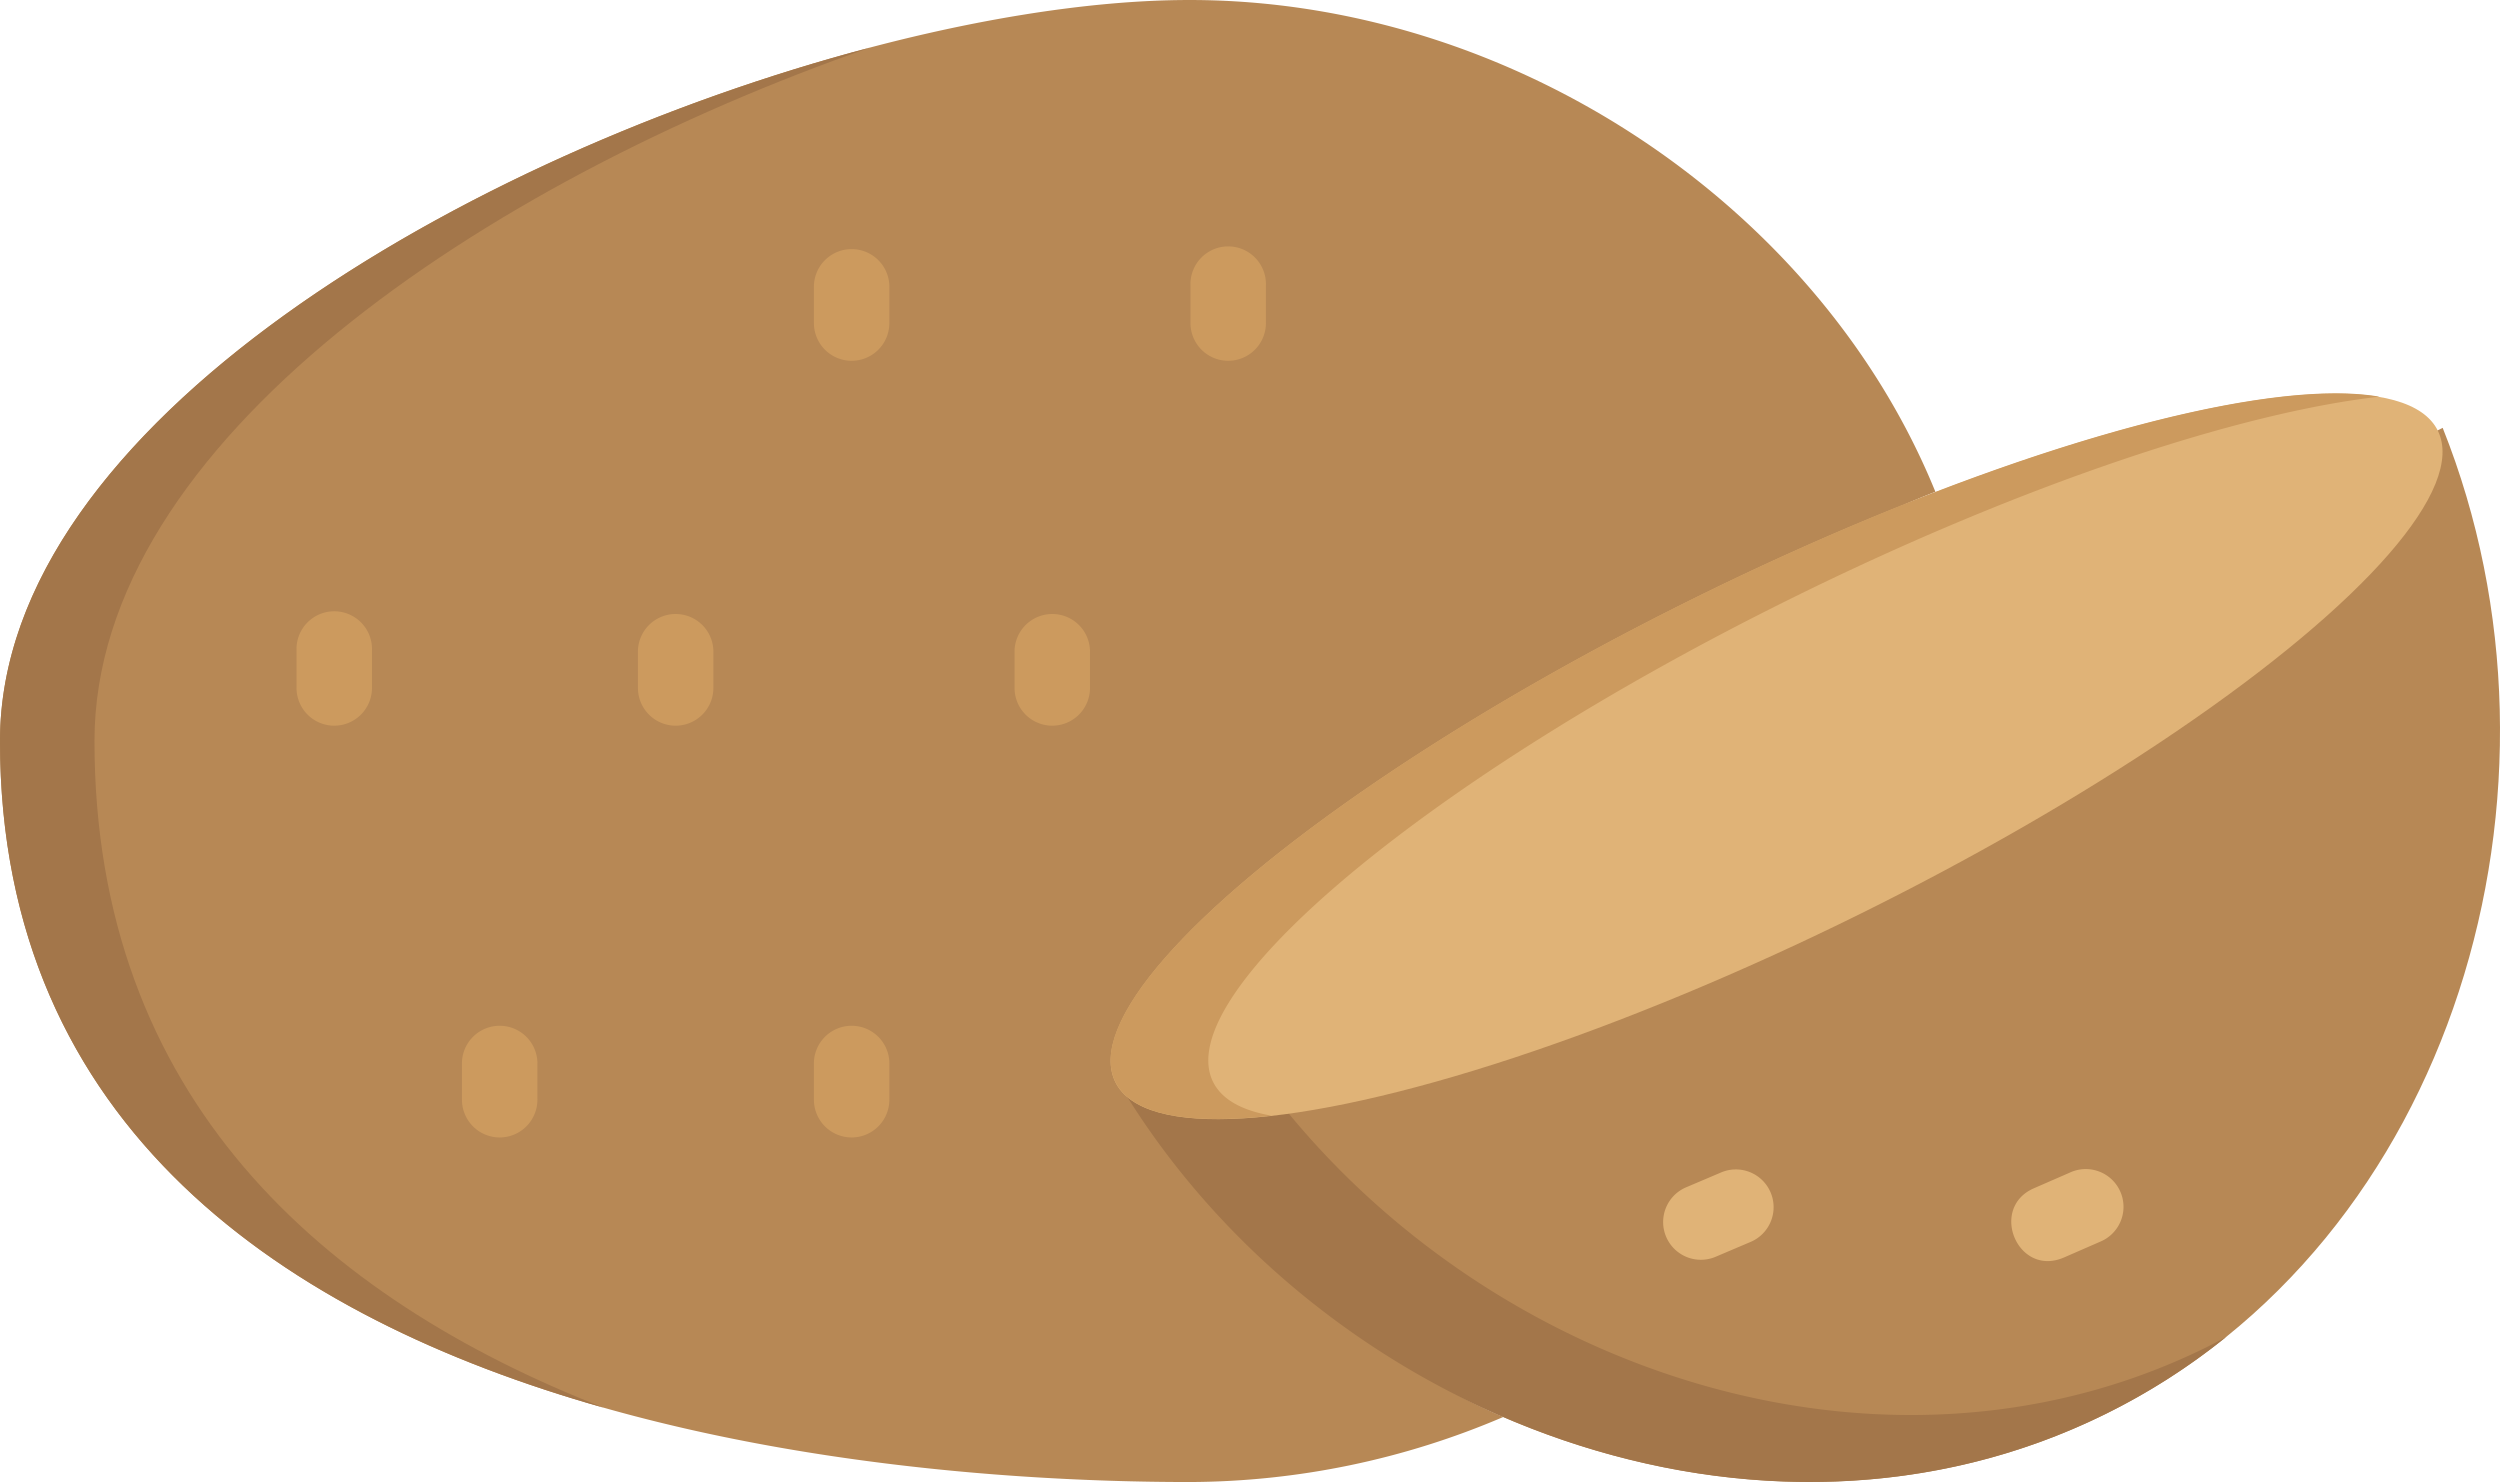 <svg id="Capa_1" data-name="Capa 1" xmlns="http://www.w3.org/2000/svg" viewBox="0 0 512 303.52"><defs><style>.cls-1{fill:#b78855}.cls-2{fill:#a3764a}.cls-3{fill:#e0b377}.cls-4{fill:#cc9a5e}</style></defs><title>potato</title><path class="cls-1" d="M239.08 328.86a9.6 9.6 0 0 1-2.43-3.07c-8.9-18.08 36.26-59.51 111-96.34 16.79-8.27 33.22-18.53 48.72-24.49-23.89-58.7-86.82-100.72-152.73-100.72C159.89 104.24 0 172.19 0 256c0 130.71 159.89 151.76 243.7 151.76a164.48 164.48 0 0 0 64.17-13.32c-31.14-13.44-50.46-36.31-68.79-65.58z" transform="translate(0 -104.24)"/><path class="cls-2" d="M19.35 256c0-61.16 79.73-114.41 158.78-142C95.93 135.68 0 191.08 0 256c0 79.2 58.7 118.14 123.61 136.53C66.17 370.07 19.35 329.09 19.35 256z" transform="translate(0 -104.24)"/><path class="cls-1" d="M500.26 191.86l-269.42 137c41.4 66.11 129.91 99.71 200.29 65 71.55-35.2 98.59-128.28 69.13-202z" transform="translate(0 -104.24)"/><path class="cls-2" d="M451.84 380.18c-69.52 34.24-156.72 1.88-198.74-62.63l-22.25 11.32c41.4 66.11 129.91 99.71 200.29 65a133.28 133.28 0 0 0 24.79-15.83c-1.35.75-2.71 1.46-4.09 2.14z" transform="translate(0 -104.24)"/><ellipse class="cls-3" cx="363.85" cy="259.12" rx="150.96" ry="36.5" transform="rotate(-26.22 140.12 207.026)"/><path class="cls-4" d="M248.43 325.8c-8.91-18.08 44.5-62.6 119.29-99.43 46.84-23.07 91-37.66 119.58-40.89-24.29-4.22-79.71 11.4-139.59 40.89-74.79 36.84-128.19 81.36-119.29 99.43 3.33 6.76 14.89 8.86 32 6.93-6.09-1.05-10.21-3.33-11.99-6.93zm-110.05-72.94a7.73 7.73 0 0 1-7.73-7.73v-7.69a7.73 7.73 0 0 1 15.45 0v7.69a7.73 7.73 0 0 1-7.72 7.73zm77.13 0a7.73 7.73 0 0 1-7.73-7.73v-7.69a7.73 7.73 0 0 1 15.45 0v7.69a7.73 7.73 0 0 1-7.72 7.73zm36.03-74.73a7.73 7.73 0 0 1-7.73-7.73v-7.69a7.73 7.73 0 1 1 15.45 0v7.69a7.73 7.73 0 0 1-7.72 7.73zM68.46 252.86a7.73 7.73 0 0 1-7.73-7.73v-7.69a7.73 7.73 0 1 1 15.45 0v7.69a7.73 7.73 0 0 1-7.72 7.73zm33.88 84.33a7.73 7.73 0 0 1-7.73-7.73v-7.69a7.73 7.73 0 0 1 15.45 0v7.69a7.73 7.73 0 0 1-7.72 7.73zm72.08 0a7.73 7.73 0 0 1-7.73-7.73v-7.69a7.73 7.73 0 0 1 15.45 0v7.69a7.73 7.73 0 0 1-7.72 7.73zm0-159.06a7.73 7.73 0 0 1-7.73-7.73v-7.69a7.73 7.73 0 0 1 15.45 0v7.69a7.73 7.73 0 0 1-7.72 7.73z" transform="translate(0 -104.24)"/><path class="cls-3" d="M416.54 347.6l7.36-3.21a7.73 7.73 0 1 1 6.17 14.17l-7.36 3.21c-9.49 4.13-15.42-10.14-6.17-14.17zm-75.29 9.99a7.73 7.73 0 0 1 4-10.16l7.06-3a7.73 7.73 0 1 1 6.13 14.19l-7.06 3a7.73 7.73 0 0 1-10.13-4.03z" transform="translate(0 -104.24)"/></svg>